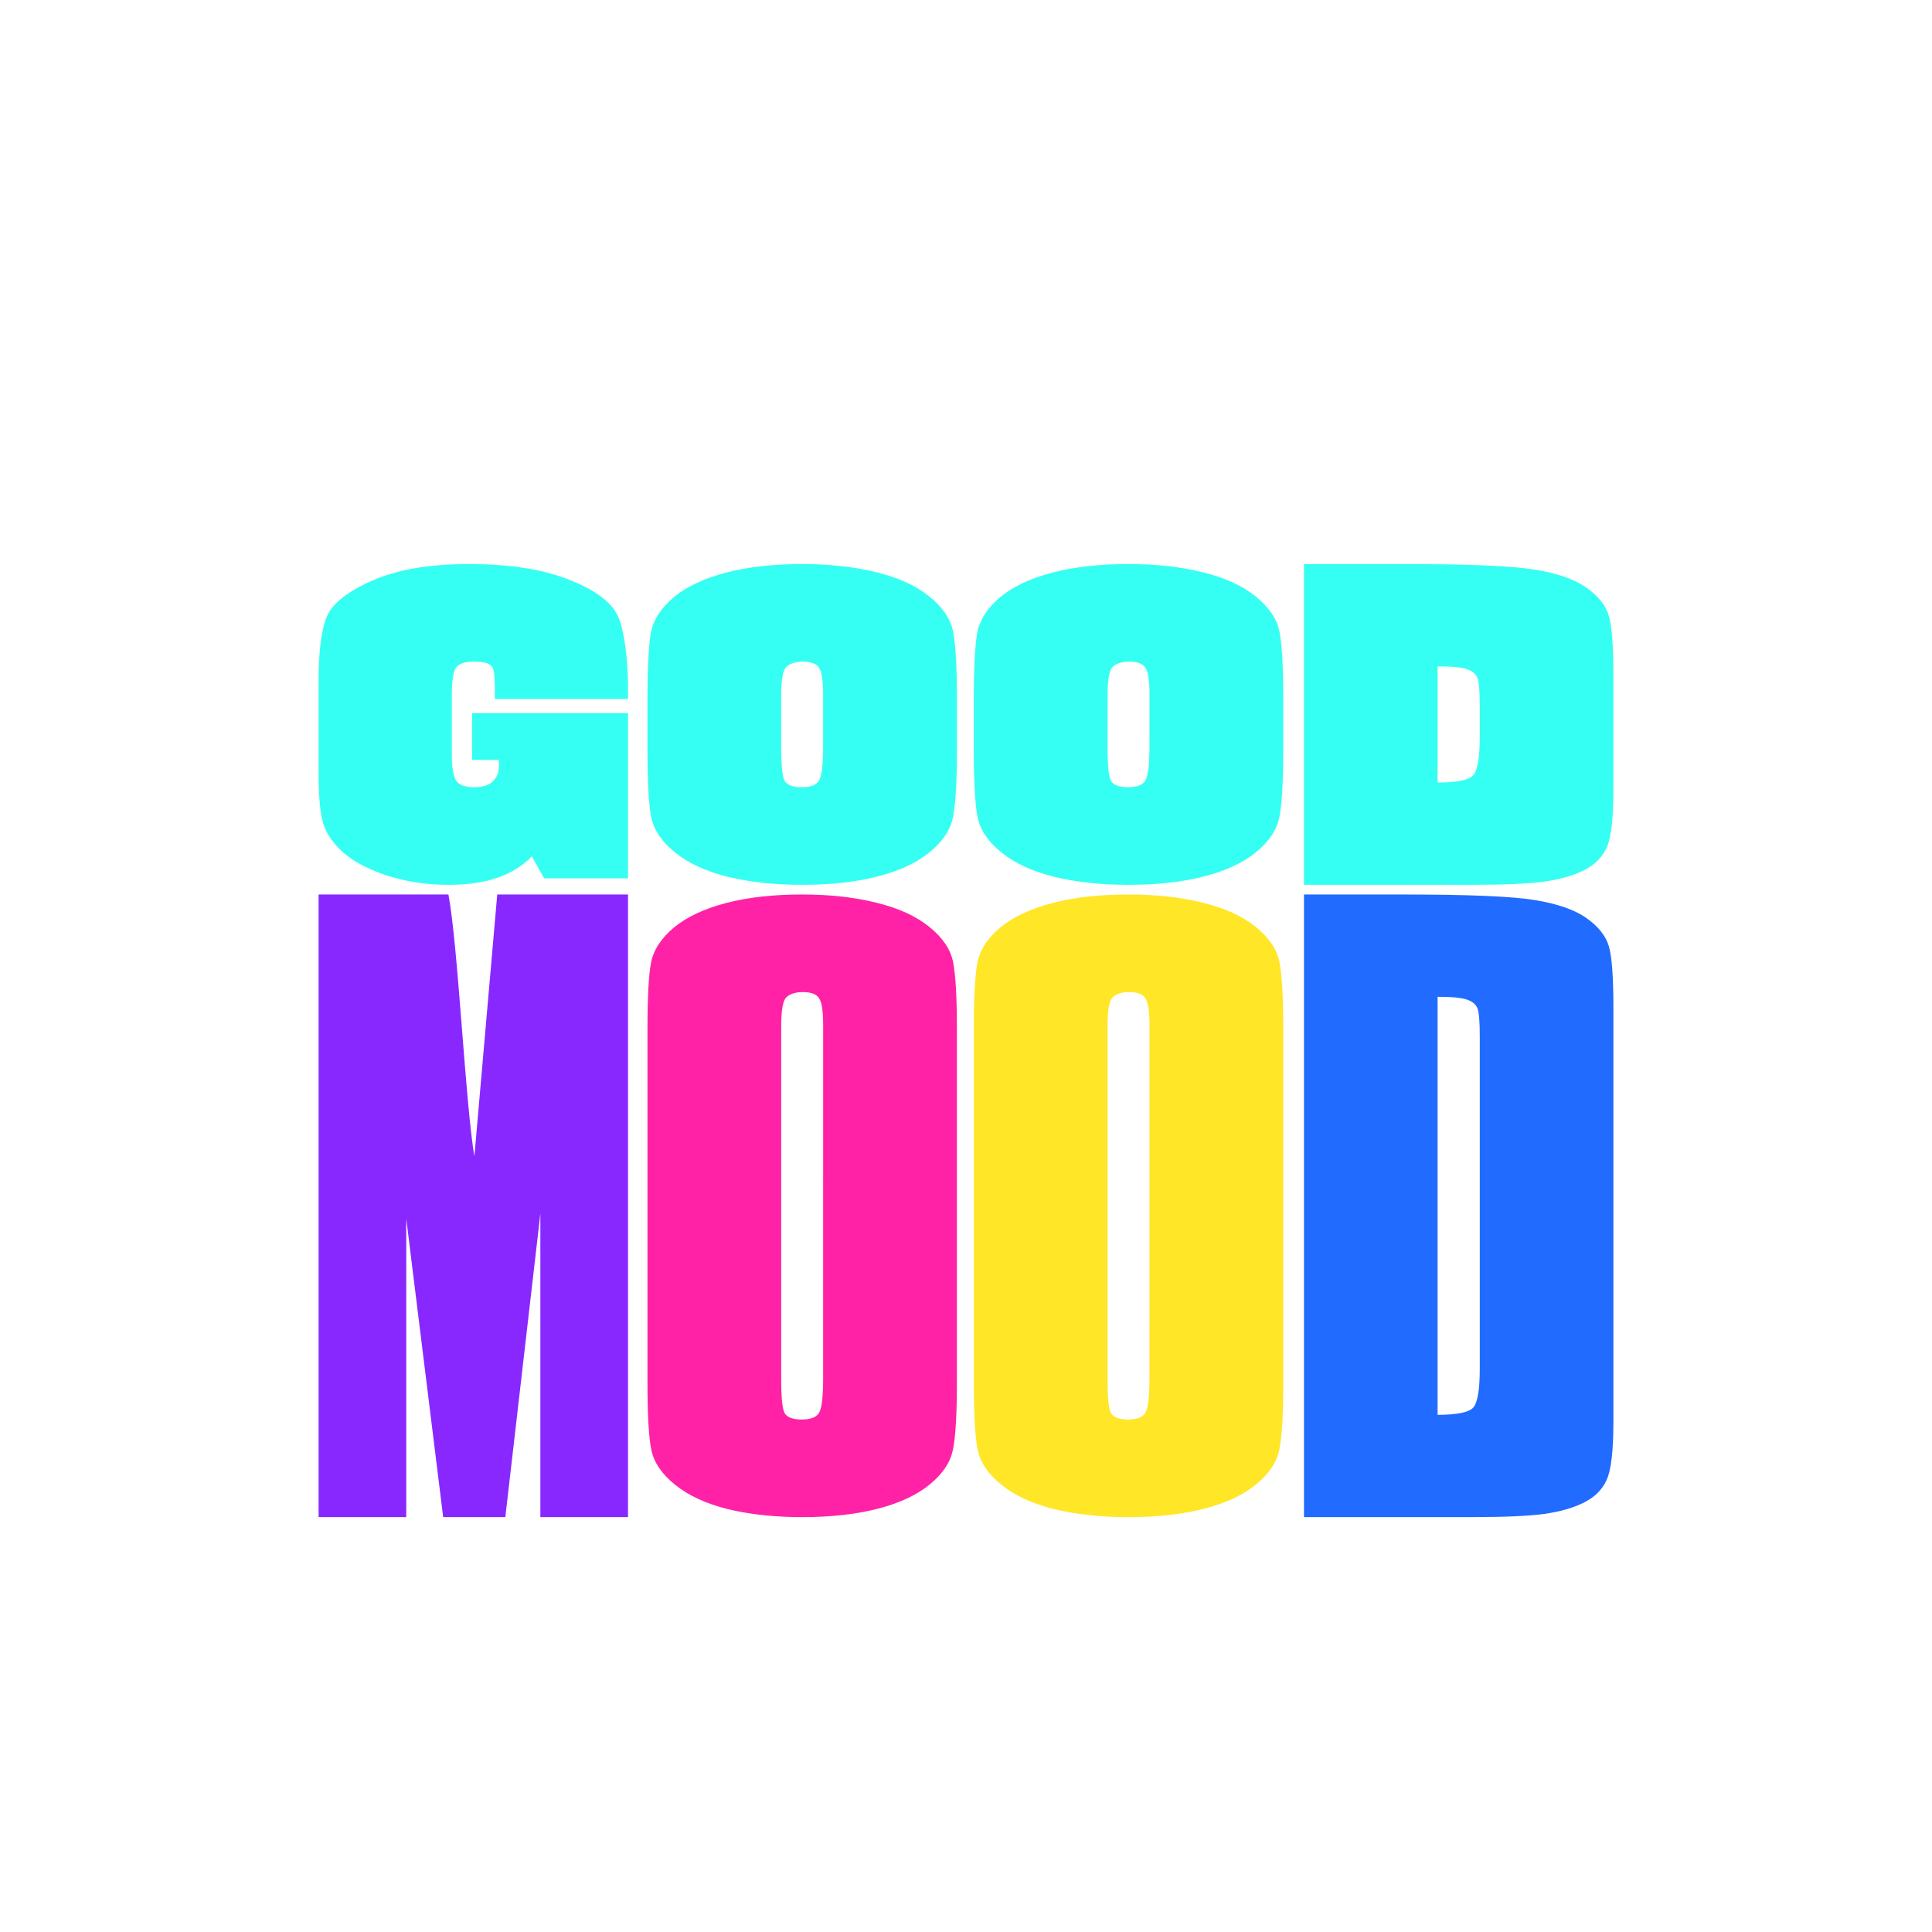 <svg id="main_svg" xmlns="http://www.w3.org/2000/svg" width="600" height="600" viewBox="0 0 135.467 135.467">
	<defs>
		<g id="filters">
			<filter id="squiggly-0">
				<feturbulence basefrequency="0.02" id="turbulence" numoctaves="3" result="noise" seed="0"></feturbulence>
				<fedisplacementmap id="displacement" in2="noise" in="SourceGraphic" scale="2"></fedisplacementmap>
			</filter>
			<filter id="squiggly-1">
				<feturbulence basefrequency="0.02" id="turbulence" numoctaves="3" result="noise" seed="1"></feturbulence>
				<fedisplacementmap in2="noise" in="SourceGraphic" scale="3"></fedisplacementmap>
			</filter>
			<filter id="squiggly-2">
				<feturbulence basefrequency="0.02" id="turbulence" numoctaves="3" result="noise" seed="2"></feturbulence>
				<fedisplacementmap in2="noise" in="SourceGraphic" scale="2"></fedisplacementmap>
			</filter>
			<filter id="squiggly-3">
				<feturbulence basefrequency="0.02" id="turbulence" numoctaves="3" result="noise" seed="3"></feturbulence>
				<fedisplacementmap in2="noise" in="SourceGraphic" scale="3"></fedisplacementmap>
			</filter>
			<filter id="squiggly-4">
				<feturbulence basefrequency="0.02" id="turbulence" numoctaves="3" result="noise" seed="4"></feturbulence>
				<fedisplacementmap in2="noise" in="SourceGraphic" scale="1"></fedisplacementmap>
			</filter>

			<filter id="disp">
				<feTurbulence id="feTurbulence836" result="turbulence" baseFrequency="1" seed="360" numOctaves="1" type="fractalNoise" />
				<feDisplacementMap id="feDisplacementMap838" xChannelSelector="R" yChannelSelector="G" scale="0.6" in2="turbulence" in="SourceGraphic" />
			</filter>
		</g>

		<g id="morphs">
			<g id="good">
				<path d="m 44.035,70.18 h -9.339 c 0.114,-10.941 0.116,-11.807 -0.026,-22.738 -0.008,-0.625 -0.128,-0.665 -0.315,-0.826 -0.171,-0.147 -0.524,-0.221 -1.189,-0.221 -0.577,0 -0.969,0.133 -1.176,0.4 -0.207,0.267 -0.311,22.118 -0.311,23.22 v 3.977 c 0,0.969 0.104,1.609 0.311,1.92 0.207,0.302 0.621,0.453 1.242,0.453 0.68,0 1.129,-0.169 1.393,-0.488 0.205,-0.248 0.234,-0.322 0.291,-0.509 0.09,-0.294 0.075,-0.64 0.068,-0.919 h -1.886 v -3.279 h 10.937 v 11.585 h -5.879 l -0.865,-1.546 c -0.636,0.667 -1.442,1.169 -2.418,1.506 -0.961,0.329 -2.1,0.493 -3.416,0.493 -1.568,0 -3.039,-0.227 -4.415,-0.68 -1.361,-0.462 -2.396,-1.031 -3.106,-1.706 -0.71,-0.675 -1.154,-1.382 -1.331,-2.12 -0.177,-0.747 -0.266,-1.862 -0.266,-3.346 V 47.777 c 0,-2.062 0.185,-3.559 0.555,-4.493 0.37,-0.933 1.427,-1.786 3.172,-2.56 1.76,-0.782 4.03,-1.173 6.81,-1.173 2.736,0 5.006,0.338 6.81,1.013 1.804,0.675 2.98,1.48 3.527,2.413 0.547,0.924 0.821,28.038 0.821,26.27 z" id="path59" />
				<path d="m 67.095,73.809 c 0,2.169 -0.089,3.706 -0.267,4.613 -0.163,0.898 -0.698,1.72 -1.604,2.466 -0.891,0.747 -2.101,1.32 -3.631,1.72 -1.53,0.4 -3.312,0.6 -5.346,0.6 -1.931,0 -3.668,-0.187 -5.212,-0.56 -1.53,-0.382 -2.762,-0.951 -3.698,-1.706 -0.936,-0.755 -1.492,-1.578 -1.671,-2.466 -0.178,-0.889 -0.267,-2.444 -0.267,-4.666 V 48.95 c 0,-2.169 0.082,-3.702 0.245,-4.599 0.178,-0.907 0.713,-1.733 1.604,-2.48 0.906,-0.747 2.124,-1.32 3.653,-1.72 1.53,-0.4 3.312,-0.6 5.346,-0.6 1.931,0 3.661,0.191 5.19,0.573 1.544,0.373 2.784,0.938 3.72,1.693 0.936,0.755 1.492,1.578 1.671,2.466 0.178,0.889 0.267,2.444 0.267,4.666 z M 57.718,48.741 c 0,-1.004 -0.097,-1.644 -0.29,-1.92 -0.178,-0.284 -0.557,-0.427 -1.136,-0.427 -0.49,0 -0.869,0.116 -1.136,0.347 -0.252,0.222 -0.379,0.889 -0.379,2 V 73.604 c 0,1.253 0.082,2.026 0.245,2.32 0.178,0.293 0.579,0.44 1.203,0.44 0.639,0 1.047,-0.169 1.225,-0.507 0.178,-0.338 0.267,-1.142 0.267,-2.413 z" id="path61" />
				<path d="m 89.978,73.809 c 0,2.169 -0.089,3.706 -0.267,4.613 -0.163,0.898 -0.698,1.72 -1.604,2.466 -0.891,0.747 -2.101,1.32 -3.631,1.72 -1.53,0.4 -3.312,0.6 -5.346,0.6 -1.931,0 -3.668,-0.187 -5.212,-0.56 -1.53,-0.382 -2.762,-0.951 -3.698,-1.706 -0.936,-0.755 -1.492,-1.578 -1.671,-2.466 -0.178,-0.889 -0.267,-2.444 -0.267,-4.666 V 48.95 c 0,-2.169 0.082,-3.702 0.245,-4.599 0.178,-0.907 0.713,-1.733 1.604,-2.48 0.906,-0.747 2.124,-1.32 3.653,-1.72 1.53,-0.4 3.312,-0.6 5.346,-0.6 1.931,0 3.661,0.191 5.19,0.573 1.544,0.373 2.784,0.938 3.72,1.693 0.936,0.755 1.492,1.578 1.671,2.466 0.178,0.889 0.267,2.444 0.267,4.666 z M 80.6,48.741 c 0,-1.004 -0.097,-1.644 -0.29,-1.92 -0.178,-0.284 -0.557,-0.427 -1.136,-0.427 -0.49,0 -0.869,0.116 -1.136,0.347 -0.252,0.222 -0.379,0.889 -0.379,2 V 73.604 c 0,1.253 0.082,2.026 0.245,2.32 0.178,0.293 0.579,0.44 1.203,0.44 0.639,0 1.047,-0.169 1.225,-0.507 0.178,-0.338 0.267,-1.142 0.267,-2.413 z" id="path63" />
				<path d="m 91.432,39.551 h 7.009 c 4.525,0 7.581,0.13 9.168,0.389 1.602,0.259 2.819,0.685 3.649,1.278 0.831,0.593 1.35,1.255 1.558,1.986 0.208,0.722 0.312,2.148 0.312,4.278 v 29.043 c 0,2.019 -0.156,3.371 -0.467,4.056 -0.297,0.676 -0.823,1.209 -1.58,1.597 -0.757,0.38 -1.691,0.648 -2.804,0.806 -1.113,0.148 -2.789,0.222 -5.029,0.222 H 91.432 Z m 9.368,7.173 v 29.311 c 1.35,0 2.181,-0.167 2.492,-0.5 0.312,-0.343 0.467,-1.264 0.467,-2.764 V 49.516 c 0,-1.019 -0.052,-1.672 -0.156,-1.959 -0.104,-0.287 -0.341,-0.495 -0.712,-0.625 -0.371,-0.139 -1.068,-0.208 -2.092,-0.208 z" id="path65" />
			</g>
			<g id="mood">
				<path id="path960" d="M 44.035,83.887 V 106.376 h -6.146 V 96.735 L 35.433,106.376 H 31.074 L 28.485,97.082 V 106.376 H 22.339 V 83.887 h 9.103 c 0.684,3.624 1.176,5.033 1.821,8.839 l 1.603,-8.839 z" />
				<path id="path962" d="m 67.095,96.978 c 0,2.169 -0.089,3.706 -0.267,4.613 -0.163,0.898 -0.698,1.72 -1.604,2.466 -0.891,0.747 -2.101,1.32 -3.631,1.72 -1.53,0.4 -3.312,0.6 -5.346,0.6 -1.931,0 -3.668,-0.187 -5.212,-0.56 -1.53,-0.382 -2.762,-0.951 -3.698,-1.706 -0.936,-0.755 -1.492,-1.578 -1.671,-2.466 -0.178,-0.889 -0.267,-2.444 -0.267,-4.666 V 93.285 c 0,-2.169 0.082,-3.702 0.245,-4.599 0.178,-0.907 0.713,-1.733 1.604,-2.48 0.906,-0.747 2.124,-1.32 3.653,-1.72 1.53,-0.4 3.312,-0.6 5.346,-0.6 1.93,0 3.661,0.191 5.19,0.573 1.544,0.373 2.784,0.938 3.72,1.693 0.936,0.755 1.492,1.578 1.671,2.466 0.178,0.889 0.267,2.444 0.267,4.666 z m -9.378,-3.901 c 0,-1.004 -0.097,-1.644 -0.29,-1.92 -0.178,-0.284 -0.557,-0.427 -1.136,-0.427 -0.49,0 -0.869,0.116 -1.136,0.347 -0.252,0.222 -0.379,0.889 -0.379,2 v 3.697 c 0,1.253 0.082,2.026 0.245,2.32 0.178,0.293 0.579,0.44 1.203,0.44 0.639,0 1.047,-0.169 1.225,-0.507 0.178,-0.338 0.267,-1.142 0.267,-2.413 z" />
				<path id="path964" d="m 89.978,96.978 c 0,2.169 -0.089,3.706 -0.267,4.613 -0.163,0.898 -0.698,1.72 -1.604,2.466 -0.891,0.747 -2.101,1.32 -3.631,1.72 -1.53,0.4 -3.312,0.6 -5.346,0.6 -1.931,0 -3.668,-0.187 -5.212,-0.56 -1.53,-0.382 -2.762,-0.951 -3.698,-1.706 -0.936,-0.755 -1.492,-1.578 -1.671,-2.466 -0.178,-0.889 -0.267,-2.444 -0.267,-4.666 V 93.285 c 0,-2.169 0.082,-3.702 0.245,-4.599 0.178,-0.907 0.713,-1.733 1.604,-2.48 0.906,-0.747 2.124,-1.32 3.653,-1.72 1.53,-0.4 3.312,-0.6 5.346,-0.6 1.931,0 3.661,0.191 5.19,0.573 1.544,0.373 2.784,0.938 3.72,1.693 0.936,0.755 1.492,1.578 1.671,2.466 0.178,0.889 0.267,2.444 0.267,4.666 z m -9.378,-3.901 c 0,-1.004 -0.097,-1.644 -0.29,-1.92 -0.178,-0.284 -0.557,-0.427 -1.136,-0.427 -0.49,0 -0.869,0.116 -1.136,0.347 -0.252,0.222 -0.379,0.889 -0.379,2 v 3.697 c 0,1.253 0.082,2.026 0.245,2.32 0.178,0.293 0.579,0.44 1.203,0.44 0.639,0 1.047,-0.169 1.225,-0.507 0.178,-0.338 0.267,-1.142 0.267,-2.413 z" />
				<path id="path966" d="m 91.432,83.887 h 7.009 c 4.525,0 7.581,0.13 9.168,0.389 1.602,0.259 2.819,0.685 3.649,1.278 0.831,0.593 1.35,1.255 1.558,1.986 0.208,0.722 0.312,2.148 0.312,4.278 v 7.876 c 0,2.019 -0.156,3.371 -0.467,4.056 -0.297,0.676 -0.823,1.209 -1.58,1.597 -0.757,0.38 -1.691,0.648 -2.804,0.806 -1.113,0.148 -2.789,0.222 -5.029,0.222 H 91.432 Z m 9.368,7.173 v 8.144 c 1.35,0 2.181,-0.167 2.492,-0.5 0.312,-0.343 0.467,-1.264 0.467,-2.764 v -2.088 c 0,-1.019 -0.052,-1.672 -0.156,-1.959 -0.104,-0.287 -0.341,-0.495 -0.712,-0.625 -0.371,-0.139 -1.068,-0.208 -2.092,-0.208 z" />
			</g>
		</g>
	</defs>

	<g id="originals" style="filter: url(#disp);">
		<g id="good" style="fill: #35fff2;">
			<path id="path968" d="m 44.035,49.013 h -9.339 c 0.009,-0.433 -1.2e-4,-1.265 -0.026,-1.571 -0.053,-0.623 -0.128,-0.665 -0.315,-0.826 -0.171,-0.147 -0.524,-0.221 -1.189,-0.221 -0.577,0 -0.969,0.133 -1.176,0.4 -0.207,0.267 -0.311,0.951 -0.311,2.053 v 3.977 c 0,0.969 0.104,1.609 0.311,1.92 0.207,0.302 0.621,0.453 1.242,0.453 0.68,0 1.129,-0.169 1.393,-0.488 0.205,-0.248 0.234,-0.322 0.291,-0.509 0.09,-0.294 0.075,-0.64 0.068,-0.919 H 33.098 V 50.003 H 44.035 V 61.588 h -5.879 l -0.865,-1.546 c -0.636,0.667 -1.442,1.169 -2.418,1.506 -0.961,0.329 -2.1,0.493 -3.416,0.493 -1.568,0 -3.039,-0.227 -4.415,-0.68 -1.361,-0.462 -2.396,-1.031 -3.106,-1.706 -0.71,-0.675 -1.154,-1.382 -1.331,-2.12 -0.177,-0.747 -0.266,-1.862 -0.266,-3.346 V 47.777 c 0,-2.062 0.185,-3.559 0.555,-4.493 0.37,-0.933 1.427,-1.786 3.172,-2.56 1.76,-0.782 4.03,-1.173 6.81,-1.173 2.736,0 5.006,0.338 6.81,1.013 1.804,0.675 2.98,1.48 3.527,2.413 0.547,0.924 0.821,3.334 0.821,5.103 z" />

			<path id="path970" d="m 67.095,52.642 c 0,2.169 -0.089,3.706 -0.267,4.613 -0.163,0.898 -0.698,1.72 -1.604,2.466 -0.891,0.747 -2.101,1.32 -3.631,1.72 -1.53,0.4 -3.312,0.6 -5.346,0.6 -1.931,0 -3.668,-0.187 -5.212,-0.56 -1.53,-0.382 -2.762,-0.951 -3.698,-1.706 -0.936,-0.755 -1.492,-1.578 -1.671,-2.466 -0.178,-0.889 -0.267,-2.444 -0.267,-4.666 v -3.693 c 0,-2.169 0.082,-3.702 0.245,-4.599 0.178,-0.907 0.713,-1.733 1.604,-2.48 0.906,-0.747 2.124,-1.32 3.653,-1.72 1.53,-0.4 3.312,-0.6 5.346,-0.6 1.931,0 3.661,0.191 5.19,0.573 1.544,0.373 2.784,0.938 3.72,1.693 0.936,0.755 1.492,1.578 1.671,2.466 0.178,0.889 0.267,2.444 0.267,4.666 z m -9.378,-3.901 c 0,-1.004 -0.097,-1.644 -0.29,-1.92 -0.178,-0.284 -0.557,-0.427 -1.136,-0.427 -0.49,0 -0.869,0.116 -1.136,0.347 -0.252,0.222 -0.379,0.889 -0.379,2 v 3.697 c 0,1.253 0.082,2.026 0.245,2.32 0.178,0.293 0.579,0.44 1.203,0.44 0.639,0 1.047,-0.169 1.225,-0.507 0.178,-0.338 0.267,-1.142 0.267,-2.413 z" />

			<path id="path972" d="m 89.978,52.642 c 0,2.169 -0.089,3.706 -0.267,4.613 -0.163,0.898 -0.698,1.72 -1.604,2.466 -0.891,0.747 -2.101,1.32 -3.631,1.72 -1.53,0.4 -3.312,0.6 -5.346,0.6 -1.931,0 -3.668,-0.187 -5.212,-0.56 -1.53,-0.382 -2.762,-0.951 -3.698,-1.706 -0.936,-0.755 -1.492,-1.578 -1.671,-2.466 -0.178,-0.889 -0.267,-2.444 -0.267,-4.666 v -3.693 c 0,-2.169 0.082,-3.702 0.245,-4.599 0.178,-0.907 0.713,-1.733 1.604,-2.48 0.906,-0.747 2.124,-1.32 3.653,-1.72 1.53,-0.4 3.312,-0.6 5.346,-0.6 1.931,0 3.661,0.191 5.19,0.573 1.544,0.373 2.784,0.938 3.72,1.693 0.936,0.755 1.492,1.578 1.671,2.466 0.178,0.889 0.267,2.444 0.267,4.666 z m -9.378,-3.901 c 0,-1.004 -0.097,-1.644 -0.29,-1.92 -0.178,-0.284 -0.557,-0.427 -1.136,-0.427 -0.49,0 -0.869,0.116 -1.136,0.347 -0.252,0.222 -0.379,0.889 -0.379,2 v 3.697 c 0,1.253 0.082,2.026 0.245,2.32 0.178,0.293 0.579,0.44 1.203,0.44 0.639,0 1.047,-0.169 1.225,-0.507 0.178,-0.338 0.267,-1.142 0.267,-2.413 z" />

			<path id="path974" d="m 91.432,39.551 h 7.009 c 4.525,0 7.581,0.13 9.168,0.389 1.602,0.259 2.819,0.685 3.649,1.278 0.831,0.593 1.35,1.255 1.558,1.986 0.208,0.722 0.312,2.148 0.312,4.278 v 7.876 c 0,2.019 -0.156,3.371 -0.467,4.056 -0.297,0.676 -0.823,1.209 -1.58,1.597 -0.757,0.38 -1.691,0.648 -2.804,0.806 -1.113,0.148 -2.789,0.222 -5.029,0.222 H 91.432 Z m 9.368,7.173 v 8.144 c 1.35,0 2.181,-0.167 2.492,-0.5 0.312,-0.343 0.467,-1.264 0.467,-2.764 v -2.088 c 0,-1.019 -0.052,-1.672 -0.156,-1.959 -0.104,-0.287 -0.341,-0.495 -0.712,-0.625 -0.371,-0.139 -1.068,-0.208 -2.092,-0.208 z" />
		</g>
		<g id="mood">
			<path d="M 44.035,62.72 V 106.376 h -6.146 V 85.093 L 35.433,106.376 H 31.074 L 28.485,85.44 V 106.376 H 22.339 V 62.72 h 9.103 c 0.684,3.624 1.176,14.558 1.821,18.364 l 1.603,-18.364 z" id="path976" style="fill: #8828ff;" />
			<path d="m 67.095,96.978 c 0,2.169 -0.089,3.706 -0.267,4.613 -0.163,0.898 -0.698,1.72 -1.604,2.466 -0.891,0.747 -2.101,1.32 -3.631,1.72 -1.53,0.4 -3.312,0.6 -5.346,0.6 -1.931,0 -3.668,-0.187 -5.212,-0.56 -1.53,-0.382 -2.762,-0.951 -3.698,-1.706 -0.936,-0.755 -1.492,-1.578 -1.671,-2.466 -0.178,-0.889 -0.267,-2.444 -0.267,-4.666 V 72.119 c 0,-2.169 0.082,-3.702 0.245,-4.599 0.178,-0.907 0.713,-1.733 1.604,-2.48 0.906,-0.747 2.124,-1.32 3.653,-1.72 1.53,-0.4 3.312,-0.6 5.346,-0.6 1.93,0 3.661,0.191 5.19,0.573 1.544,0.373 2.784,0.938 3.72,1.693 0.936,0.755 1.492,1.578 1.671,2.466 0.178,0.889 0.267,2.444 0.267,4.666 z M 57.718,71.91 c 0,-1.004 -0.097,-1.644 -0.29,-1.92 -0.178,-0.284 -0.557,-0.427 -1.136,-0.427 -0.49,0 -0.869,0.116 -1.136,0.347 -0.252,0.222 -0.379,0.889 -0.379,2 v 24.863 c 0,1.253 0.082,2.026 0.245,2.32 0.178,0.293 0.579,0.44 1.203,0.44 0.639,0 1.047,-0.169 1.225,-0.507 0.178,-0.338 0.267,-1.142 0.267,-2.413 z" id="path978" style="fill: #ff22a7;" />
			<path d="m 89.978,96.978 c 0,2.169 -0.089,3.706 -0.267,4.613 -0.163,0.898 -0.698,1.72 -1.604,2.466 -0.891,0.747 -2.101,1.32 -3.631,1.72 -1.53,0.4 -3.312,0.6 -5.346,0.6 -1.931,0 -3.668,-0.187 -5.212,-0.56 -1.53,-0.382 -2.762,-0.951 -3.698,-1.706 -0.936,-0.755 -1.492,-1.578 -1.671,-2.466 -0.178,-0.889 -0.267,-2.444 -0.267,-4.666 V 72.119 c 0,-2.169 0.082,-3.702 0.245,-4.599 0.178,-0.907 0.713,-1.733 1.604,-2.48 0.906,-0.747 2.124,-1.32 3.653,-1.72 1.53,-0.4 3.312,-0.6 5.346,-0.6 1.931,0 3.661,0.191 5.19,0.573 1.544,0.373 2.784,0.938 3.72,1.693 0.936,0.755 1.492,1.578 1.671,2.466 0.178,0.889 0.267,2.444 0.267,4.666 z M 80.6,71.91 c 0,-1.004 -0.097,-1.644 -0.29,-1.92 -0.178,-0.284 -0.557,-0.427 -1.136,-0.427 -0.49,0 -0.869,0.116 -1.136,0.347 -0.252,0.222 -0.379,0.889 -0.379,2 v 24.863 c 0,1.253 0.082,2.026 0.245,2.32 0.178,0.293 0.579,0.44 1.203,0.44 0.639,0 1.047,-0.169 1.225,-0.507 0.178,-0.338 0.267,-1.142 0.267,-2.413 z" id="path980" style="fill: #ffe627;" />
			<path d="m 91.432,62.72 h 7.009 c 4.525,0 7.581,0.13 9.168,0.389 1.602,0.259 2.819,0.685 3.649,1.278 0.831,0.593 1.35,1.255 1.558,1.986 0.208,0.722 0.312,2.148 0.312,4.278 v 29.043 c 0,2.019 -0.156,3.371 -0.467,4.056 -0.297,0.676 -0.823,1.209 -1.58,1.597 -0.757,0.38 -1.691,0.648 -2.804,0.806 -1.113,0.148 -2.789,0.222 -5.029,0.222 H 91.432 Z m 9.368,7.173 v 29.311 c 1.35,0 2.181,-0.167 2.492,-0.5 0.312,-0.343 0.467,-1.264 0.467,-2.764 V 72.685 c 0,-1.019 -0.052,-1.672 -0.156,-1.959 -0.104,-0.287 -0.341,-0.495 -0.712,-0.625 -0.371,-0.139 -1.068,-0.208 -2.092,-0.208 z" id="path982" style="fill: #216bff;" />
		</g>
	</g>
</svg>